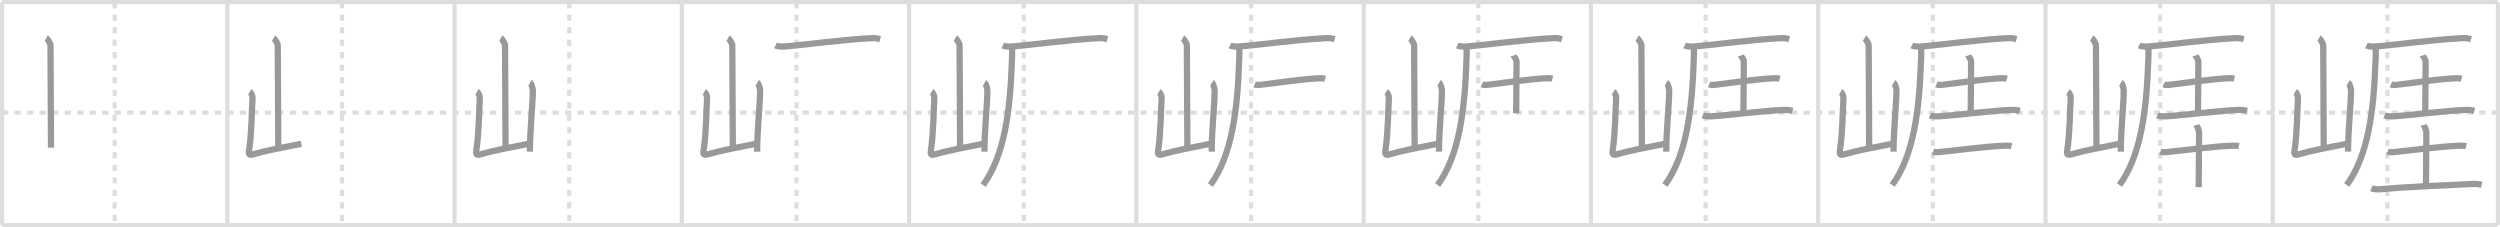 <svg width="1199px" height="109px" viewBox="0 0 1199 109" xmlns="http://www.w3.org/2000/svg" xmlns:xlink="http://www.w3.org/1999/xlink" xml:space="preserve" version="1.1" baseProfile="full">
<line x1="1" y1="1" x2="1198" y2="1" style="stroke:#ddd;stroke-width:2"></line>
<line x1="1" y1="1" x2="1" y2="108" style="stroke:#ddd;stroke-width:2"></line>
<line x1="1" y1="108" x2="1198" y2="108" style="stroke:#ddd;stroke-width:2"></line>
<line x1="1198" y1="1" x2="1198" y2="108" style="stroke:#ddd;stroke-width:2"></line>
<line x1="109" y1="1" x2="109" y2="108" style="stroke:#ddd;stroke-width:2"></line>
<line x1="218" y1="1" x2="218" y2="108" style="stroke:#ddd;stroke-width:2"></line>
<line x1="327" y1="1" x2="327" y2="108" style="stroke:#ddd;stroke-width:2"></line>
<line x1="436" y1="1" x2="436" y2="108" style="stroke:#ddd;stroke-width:2"></line>
<line x1="545" y1="1" x2="545" y2="108" style="stroke:#ddd;stroke-width:2"></line>
<line x1="654" y1="1" x2="654" y2="108" style="stroke:#ddd;stroke-width:2"></line>
<line x1="763" y1="1" x2="763" y2="108" style="stroke:#ddd;stroke-width:2"></line>
<line x1="872" y1="1" x2="872" y2="108" style="stroke:#ddd;stroke-width:2"></line>
<line x1="981" y1="1" x2="981" y2="108" style="stroke:#ddd;stroke-width:2"></line>
<line x1="1090" y1="1" x2="1090" y2="108" style="stroke:#ddd;stroke-width:2"></line>
<line x1="1" y1="54" x2="1198" y2="54" style="stroke:#ddd;stroke-width:2;stroke-dasharray:3 3"></line>
<line x1="55" y1="1" x2="55" y2="108" style="stroke:#ddd;stroke-width:2;stroke-dasharray:3 3"></line>
<line x1="164" y1="1" x2="164" y2="108" style="stroke:#ddd;stroke-width:2;stroke-dasharray:3 3"></line>
<line x1="273" y1="1" x2="273" y2="108" style="stroke:#ddd;stroke-width:2;stroke-dasharray:3 3"></line>
<line x1="382" y1="1" x2="382" y2="108" style="stroke:#ddd;stroke-width:2;stroke-dasharray:3 3"></line>
<line x1="491" y1="1" x2="491" y2="108" style="stroke:#ddd;stroke-width:2;stroke-dasharray:3 3"></line>
<line x1="600" y1="1" x2="600" y2="108" style="stroke:#ddd;stroke-width:2;stroke-dasharray:3 3"></line>
<line x1="709" y1="1" x2="709" y2="108" style="stroke:#ddd;stroke-width:2;stroke-dasharray:3 3"></line>
<line x1="818" y1="1" x2="818" y2="108" style="stroke:#ddd;stroke-width:2;stroke-dasharray:3 3"></line>
<line x1="927" y1="1" x2="927" y2="108" style="stroke:#ddd;stroke-width:2;stroke-dasharray:3 3"></line>
<line x1="1036" y1="1" x2="1036" y2="108" style="stroke:#ddd;stroke-width:2;stroke-dasharray:3 3"></line>
<line x1="1145" y1="1" x2="1145" y2="108" style="stroke:#ddd;stroke-width:2;stroke-dasharray:3 3"></line>
<path d="M22.2,18.25c0.61,0.36,2.01,2.69,2.01,3.42c0,7.55,0.25,39.47,0.25,49.15" style="fill:none;stroke:#999;stroke-width:3"></path>

<path d="M131.2,18.25c0.61,0.36,2.01,2.69,2.01,3.42c0,7.55,0.25,39.47,0.25,49.15" style="fill:none;stroke:#999;stroke-width:3"></path>
<path d="M119.79,44.01c0.67,0.4,1.39,2.07,1.33,2.88c-0.37,5.52-0.37,17.06-1.7,25.36c-0.29,1.8,0.21,2.27,1.82,1.81C128.5,72,133.25,71.25,144.5,68.95" style="fill:none;stroke:#999;stroke-width:3"></path>

<path d="M240.2,18.25c0.61,0.36,2.01,2.69,2.01,3.42c0,7.55,0.25,39.47,0.25,49.15" style="fill:none;stroke:#999;stroke-width:3"></path>
<path d="M228.79,44.01c0.67,0.4,1.39,2.07,1.33,2.88c-0.37,5.52-0.37,17.06-1.7,25.36c-0.29,1.8,0.21,2.27,1.82,1.81C237.5,72,242.25,71.25,253.5,68.95" style="fill:none;stroke:#999;stroke-width:3"></path>
<path d="M254.22,39.66c0.67,0.4,1.33,2.96,1.33,3.76c0,6.21-1.42,19.26-1.42,29.31" style="fill:none;stroke:#999;stroke-width:3"></path>

<path d="M349.2,18.25c0.61,0.36,2.01,2.69,2.01,3.42c0,7.55,0.25,39.47,0.25,49.15" style="fill:none;stroke:#999;stroke-width:3"></path>
<path d="M337.79,44.01c0.67,0.4,1.39,2.07,1.33,2.88c-0.37,5.52-0.37,17.06-1.7,25.36c-0.29,1.8,0.21,2.27,1.82,1.81C346.5,72,351.25,71.25,362.5,68.95" style="fill:none;stroke:#999;stroke-width:3"></path>
<path d="M363.22,39.66c0.67,0.4,1.33,2.96,1.33,3.76c0,6.21-1.42,19.26-1.42,29.31" style="fill:none;stroke:#999;stroke-width:3"></path>
<path d="M371.92,21.8c1.09,0.52,3.09,0.6,4.18,0.52C386.5,21.5,403.5,19,418.31,18.29c1.81-0.09,2.91,0.25,3.81,0.5" style="fill:none;stroke:#999;stroke-width:3"></path>

<path d="M458.2,18.25c0.61,0.36,2.01,2.69,2.01,3.42c0,7.55,0.25,39.47,0.25,49.15" style="fill:none;stroke:#999;stroke-width:3"></path>
<path d="M446.79,44.01c0.67,0.4,1.39,2.07,1.33,2.88c-0.37,5.52-0.37,17.06-1.7,25.36c-0.29,1.8,0.21,2.27,1.82,1.81C455.5,72,460.25,71.25,471.5,68.95" style="fill:none;stroke:#999;stroke-width:3"></path>
<path d="M472.22,39.66c0.67,0.4,1.33,2.96,1.33,3.76c0,6.21-1.42,19.26-1.42,29.31" style="fill:none;stroke:#999;stroke-width:3"></path>
<path d="M480.92,21.8c1.09,0.52,3.09,0.6,4.18,0.52C495.5,21.5,512.5,19,527.31,18.29c1.81-0.09,2.91,0.25,3.81,0.5" style="fill:none;stroke:#999;stroke-width:3"></path>
<path d="M485.41,22.94c0.04,1.55,0,3.49-0.08,5.72C484.5,53.5,481.74,74.61,471.5,88.75" style="fill:none;stroke:#999;stroke-width:3"></path>

<path d="M567.2,18.25c0.61,0.36,2.01,2.69,2.01,3.42c0,7.55,0.25,39.47,0.25,49.15" style="fill:none;stroke:#999;stroke-width:3"></path>
<path d="M555.79,44.01c0.67,0.4,1.39,2.07,1.33,2.88c-0.37,5.52-0.37,17.06-1.7,25.36c-0.29,1.8,0.21,2.27,1.82,1.81C564.5,72,569.25,71.25,580.5,68.95" style="fill:none;stroke:#999;stroke-width:3"></path>
<path d="M581.22,39.66c0.67,0.4,1.33,2.96,1.33,3.76c0,6.21-1.42,19.26-1.42,29.31" style="fill:none;stroke:#999;stroke-width:3"></path>
<path d="M589.92,21.8c1.09,0.52,3.09,0.6,4.18,0.52C604.5,21.5,621.5,19,636.31,18.29c1.81-0.09,2.91,0.25,3.81,0.5" style="fill:none;stroke:#999;stroke-width:3"></path>
<path d="M594.41,22.94c0.04,1.55,0,3.49-0.08,5.72C593.5,53.5,590.74,74.61,580.5,88.75" style="fill:none;stroke:#999;stroke-width:3"></path>
<path d="M601.7,40.46c0.62,0.27,1.75,0.34,2.37,0.27c7.94-0.93,21.31-2.98,29.3-3.22c1.03-0.03,1.65,0.13,2.16,0.27" style="fill:none;stroke:#999;stroke-width:3"></path>

<path d="M676.2,18.25c0.61,0.36,2.01,2.69,2.01,3.42c0,7.55,0.25,39.47,0.25,49.15" style="fill:none;stroke:#999;stroke-width:3"></path>
<path d="M664.79,44.01c0.67,0.4,1.39,2.07,1.33,2.88c-0.37,5.52-0.37,17.06-1.7,25.36c-0.29,1.8,0.21,2.27,1.82,1.81C673.5,72,678.25,71.25,689.5,68.95" style="fill:none;stroke:#999;stroke-width:3"></path>
<path d="M690.22,39.66c0.67,0.4,1.33,2.96,1.33,3.76c0,6.21-1.42,19.26-1.42,29.31" style="fill:none;stroke:#999;stroke-width:3"></path>
<path d="M698.92,21.8c1.09,0.52,3.09,0.6,4.18,0.52C713.5,21.5,730.5,19,745.31,18.29c1.81-0.09,2.91,0.25,3.81,0.5" style="fill:none;stroke:#999;stroke-width:3"></path>
<path d="M703.41,22.94c0.04,1.55,0,3.49-0.08,5.72C702.5,53.5,699.74,74.61,689.5,88.75" style="fill:none;stroke:#999;stroke-width:3"></path>
<path d="M710.7,40.46c0.62,0.27,1.75,0.34,2.37,0.27c7.94-0.93,21.31-2.98,29.3-3.22c1.03-0.03,1.65,0.13,2.16,0.27" style="fill:none;stroke:#999;stroke-width:3"></path>
<path d="M725.86,26.62c0.1,0.28,1.48,1.48,1.48,3.29c0,5.09-0.19,18.59-0.19,24.4" style="fill:none;stroke:#999;stroke-width:3"></path>

<path d="M785.2,18.25c0.61,0.36,2.01,2.69,2.01,3.42c0,7.55,0.25,39.47,0.25,49.15" style="fill:none;stroke:#999;stroke-width:3"></path>
<path d="M773.79,44.01c0.67,0.4,1.39,2.07,1.33,2.88c-0.37,5.52-0.37,17.06-1.7,25.36c-0.29,1.8,0.21,2.27,1.82,1.81C782.5,72,787.25,71.25,798.5,68.95" style="fill:none;stroke:#999;stroke-width:3"></path>
<path d="M799.22,39.66c0.67,0.4,1.33,2.96,1.33,3.76c0,6.21-1.42,19.26-1.42,29.31" style="fill:none;stroke:#999;stroke-width:3"></path>
<path d="M807.92,21.8c1.09,0.52,3.09,0.6,4.18,0.52C822.5,21.5,839.5,19,854.31,18.29c1.81-0.09,2.91,0.25,3.81,0.5" style="fill:none;stroke:#999;stroke-width:3"></path>
<path d="M812.41,22.94c0.04,1.55,0,3.49-0.08,5.72C811.5,53.5,808.74,74.61,798.5,88.75" style="fill:none;stroke:#999;stroke-width:3"></path>
<path d="M819.7,40.46c0.62,0.27,1.75,0.34,2.37,0.27c7.94-0.93,21.31-2.98,29.3-3.22c1.03-0.03,1.65,0.13,2.16,0.27" style="fill:none;stroke:#999;stroke-width:3"></path>
<path d="M834.86,26.62c0.1,0.28,1.48,1.48,1.48,3.29c0,5.09-0.19,18.59-0.19,24.4" style="fill:none;stroke:#999;stroke-width:3"></path>
<path d="M816.62,55.34c1.1,0.45,3.12,0.51,4.23,0.45c8.9-0.54,25.65-2.79,35-3.07c1.84-0.06,2.94,0.21,3.86,0.44" style="fill:none;stroke:#999;stroke-width:3"></path>

<path d="M894.2,18.25c0.61,0.36,2.01,2.69,2.01,3.42c0,7.55,0.25,39.47,0.25,49.15" style="fill:none;stroke:#999;stroke-width:3"></path>
<path d="M882.79,44.01c0.67,0.4,1.39,2.07,1.33,2.88c-0.37,5.52-0.37,17.06-1.7,25.36c-0.29,1.8,0.21,2.27,1.82,1.81C891.5,72,896.25,71.25,907.5,68.95" style="fill:none;stroke:#999;stroke-width:3"></path>
<path d="M908.22,39.66c0.67,0.4,1.33,2.96,1.33,3.76c0,6.21-1.42,19.26-1.42,29.31" style="fill:none;stroke:#999;stroke-width:3"></path>
<path d="M916.92,21.8c1.09,0.52,3.09,0.6,4.18,0.52C931.5,21.5,948.5,19,963.31,18.29c1.81-0.09,2.91,0.25,3.81,0.5" style="fill:none;stroke:#999;stroke-width:3"></path>
<path d="M921.41,22.94c0.04,1.55,0,3.49-0.08,5.72C920.5,53.5,917.74,74.61,907.5,88.75" style="fill:none;stroke:#999;stroke-width:3"></path>
<path d="M928.7,40.46c0.62,0.27,1.75,0.34,2.37,0.27c7.94-0.93,21.31-2.98,29.3-3.22c1.03-0.03,1.65,0.13,2.16,0.27" style="fill:none;stroke:#999;stroke-width:3"></path>
<path d="M943.86,26.62c0.1,0.28,1.48,1.48,1.48,3.29c0,5.09-0.19,18.59-0.19,24.4" style="fill:none;stroke:#999;stroke-width:3"></path>
<path d="M925.62,55.34c1.1,0.45,3.12,0.51,4.23,0.45c8.9-0.54,25.65-2.79,35-3.07c1.84-0.06,2.94,0.21,3.86,0.44" style="fill:none;stroke:#999;stroke-width:3"></path>
<path d="M927.09,72.71c0.7,0.27,1.97,0.34,2.67,0.27c8.95-0.93,23.55-2.89,32.56-3.13c1.16-0.03,1.86,0.13,2.44,0.27" style="fill:none;stroke:#999;stroke-width:3"></path>

<path d="M1003.2,18.25c0.61,0.36,2.01,2.69,2.01,3.42c0,7.55,0.25,39.47,0.25,49.15" style="fill:none;stroke:#999;stroke-width:3"></path>
<path d="M991.79,44.01c0.67,0.4,1.39,2.07,1.33,2.88c-0.37,5.52-0.37,17.06-1.7,25.36c-0.29,1.8,0.21,2.27,1.82,1.81C1000.5,72,1005.25,71.25,1016.5,68.95" style="fill:none;stroke:#999;stroke-width:3"></path>
<path d="M1017.22,39.66c0.67,0.4,1.33,2.96,1.33,3.76c0,6.21-1.42,19.26-1.42,29.31" style="fill:none;stroke:#999;stroke-width:3"></path>
<path d="M1025.92,21.8c1.09,0.52,3.09,0.6,4.18,0.52C1040.5,21.5,1057.5,19,1072.31,18.29c1.81-0.09,2.91,0.25,3.81,0.5" style="fill:none;stroke:#999;stroke-width:3"></path>
<path d="M1030.41,22.94c0.04,1.55,0,3.49-0.08,5.72C1029.5,53.5,1026.74,74.61,1016.5,88.75" style="fill:none;stroke:#999;stroke-width:3"></path>
<path d="M1037.7,40.46c0.62,0.27,1.75,0.34,2.37,0.27c7.94-0.93,21.31-2.98,29.3-3.22c1.03-0.03,1.65,0.13,2.16,0.27" style="fill:none;stroke:#999;stroke-width:3"></path>
<path d="M1052.86,26.62c0.1,0.28,1.48,1.48,1.48,3.29c0,5.09-0.19,18.59-0.19,24.4" style="fill:none;stroke:#999;stroke-width:3"></path>
<path d="M1034.62,55.34c1.1,0.45,3.12,0.51,4.23,0.45c8.9-0.54,25.65-2.79,35-3.07c1.84-0.06,2.94,0.21,3.86,0.44" style="fill:none;stroke:#999;stroke-width:3"></path>
<path d="M1036.09,72.71c0.7,0.27,1.97,0.34,2.67,0.27c8.95-0.93,23.55-2.89,32.56-3.13c1.16-0.03,1.86,0.13,2.44,0.27" style="fill:none;stroke:#999;stroke-width:3"></path>
<path d="M1053.4,59.96c0.09,0.36,1.29,1.86,1.29,4.15c0,6.65-0.19,12.59-0.19,25.65" style="fill:none;stroke:#999;stroke-width:3"></path>

<path d="M1112.2,18.25c0.61,0.36,2.01,2.69,2.01,3.42c0,7.55,0.25,39.47,0.25,49.15" style="fill:none;stroke:#999;stroke-width:3"></path>
<path d="M1100.79,44.01c0.67,0.4,1.39,2.07,1.33,2.88c-0.37,5.52-0.37,17.06-1.7,25.36c-0.29,1.8,0.21,2.27,1.82,1.81C1109.5,72,1114.25,71.25,1125.5,68.95" style="fill:none;stroke:#999;stroke-width:3"></path>
<path d="M1126.22,39.66c0.67,0.4,1.33,2.96,1.33,3.76c0,6.21-1.42,19.26-1.42,29.31" style="fill:none;stroke:#999;stroke-width:3"></path>
<path d="M1134.92,21.8c1.09,0.52,3.09,0.6,4.18,0.52C1149.5,21.5,1166.5,19,1181.31,18.29c1.81-0.09,2.91,0.25,3.81,0.5" style="fill:none;stroke:#999;stroke-width:3"></path>
<path d="M1139.41,22.94c0.04,1.55,0,3.49-0.08,5.72C1138.5,53.5,1135.74,74.61,1125.5,88.75" style="fill:none;stroke:#999;stroke-width:3"></path>
<path d="M1146.7,40.46c0.62,0.27,1.75,0.34,2.37,0.27c7.94-0.93,21.31-2.98,29.3-3.22c1.03-0.03,1.65,0.13,2.16,0.27" style="fill:none;stroke:#999;stroke-width:3"></path>
<path d="M1161.86,26.62c0.1,0.28,1.48,1.48,1.48,3.29c0,5.09-0.19,18.59-0.19,24.4" style="fill:none;stroke:#999;stroke-width:3"></path>
<path d="M1143.62,55.34c1.1,0.45,3.12,0.51,4.23,0.45c8.9-0.54,25.65-2.79,35-3.07c1.84-0.06,2.94,0.21,3.86,0.44" style="fill:none;stroke:#999;stroke-width:3"></path>
<path d="M1145.09,72.71c0.7,0.27,1.97,0.34,2.67,0.27c8.95-0.93,23.55-2.89,32.56-3.13c1.16-0.03,1.86,0.13,2.44,0.27" style="fill:none;stroke:#999;stroke-width:3"></path>
<path d="M1162.4,59.96c0.09,0.36,1.29,1.86,1.29,4.15c0,6.65-0.19,12.59-0.19,25.65" style="fill:none;stroke:#999;stroke-width:3"></path>
<path d="M1137.3,90.33c1.1,0.45,3.13,0.55,4.23,0.45c13.66-1.25,32.59-1.98,44.81-2.57c1.84-0.09,2.94,0.21,3.86,0.44" style="fill:none;stroke:#999;stroke-width:3"></path>

</svg>